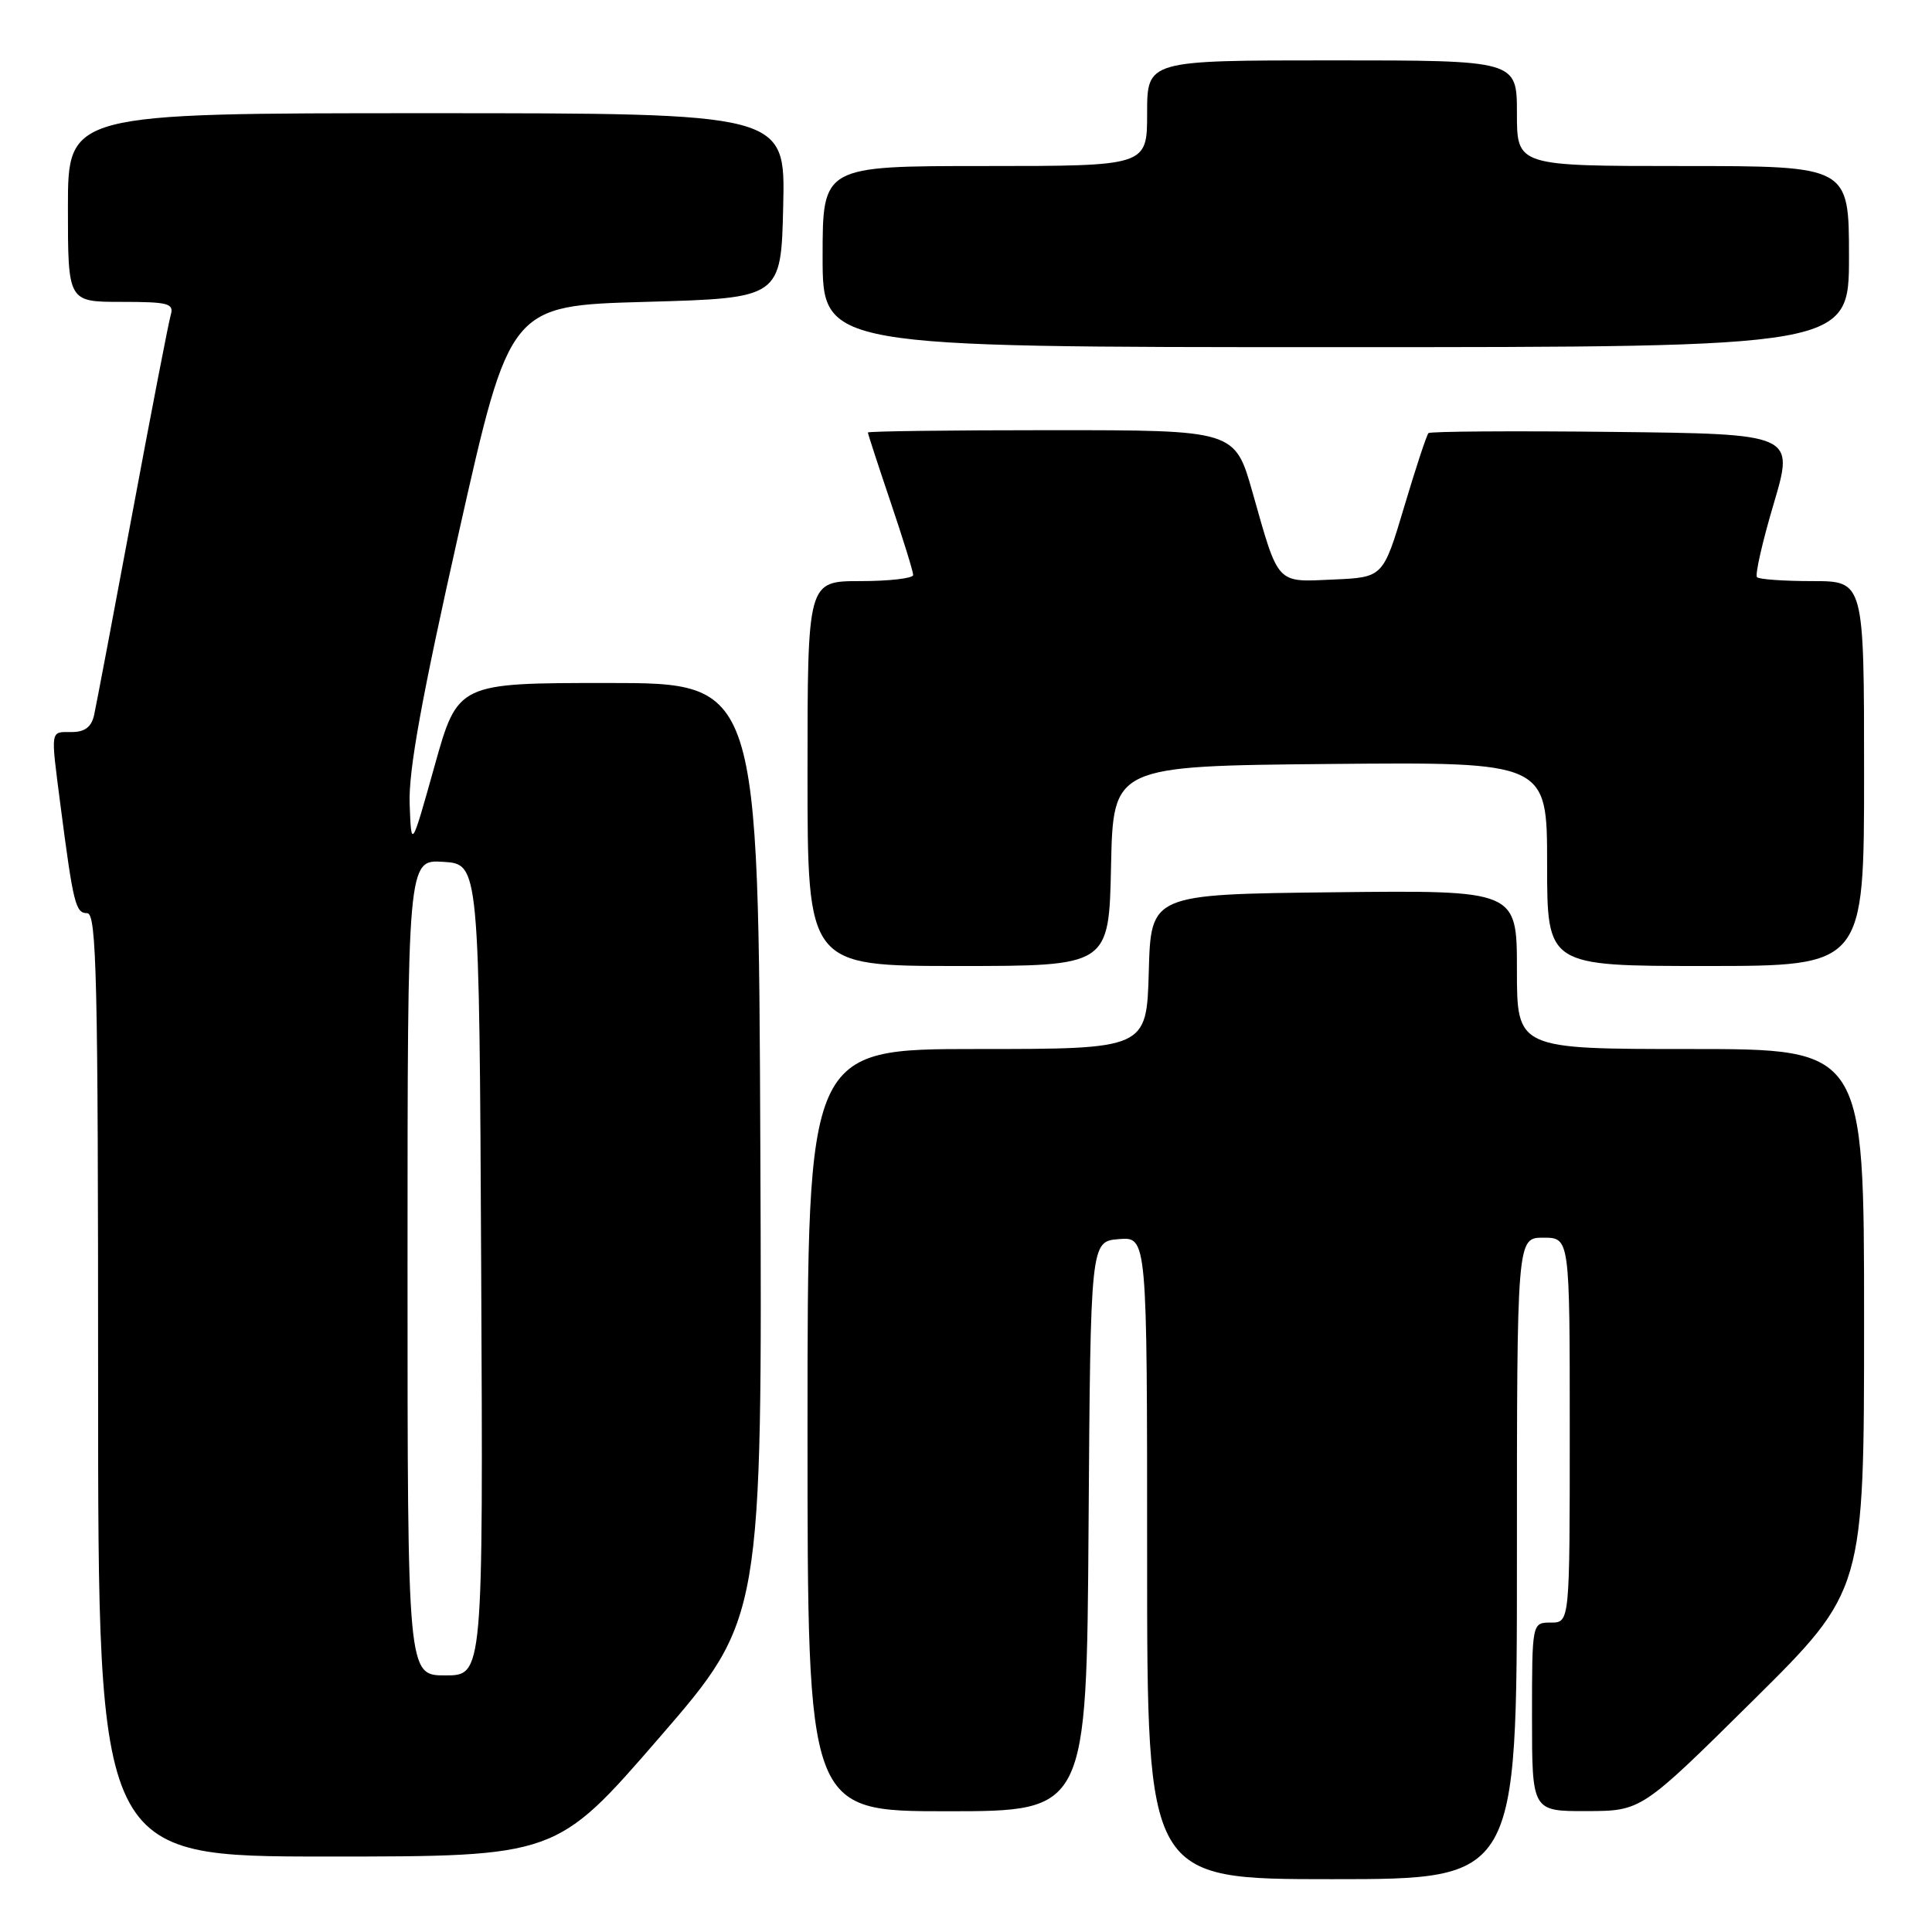 <?xml version="1.0" encoding="UTF-8" standalone="no"?>
<!DOCTYPE svg PUBLIC "-//W3C//DTD SVG 1.1//EN" "http://www.w3.org/Graphics/SVG/1.1/DTD/svg11.dtd" >
<svg xmlns="http://www.w3.org/2000/svg" xmlns:xlink="http://www.w3.org/1999/xlink" version="1.1" viewBox="0 0 256 256">
 <g >
 <path fill="currentColor"
d=" M 201.00 206.50 C 201.00 164.00 201.00 164.00 204.50 164.00 C 208.00 164.00 208.00 164.00 208.00 189.50 C 208.00 215.00 208.00 215.00 205.50 215.00 C 203.00 215.00 203.00 215.00 203.00 227.50 C 203.00 240.00 203.00 240.00 210.25 239.98 C 217.50 239.96 217.50 239.96 232.25 225.36 C 247.00 210.76 247.00 210.76 247.00 174.88 C 247.00 139.00 247.00 139.00 224.00 139.00 C 201.00 139.00 201.00 139.00 201.00 128.48 C 201.00 117.96 201.00 117.96 176.75 118.23 C 152.50 118.50 152.50 118.50 152.22 128.75 C 151.93 139.00 151.93 139.00 129.47 139.00 C 107.00 139.00 107.00 139.00 107.00 189.50 C 107.00 240.00 107.00 240.00 125.49 240.00 C 143.98 240.00 143.98 240.00 144.24 202.25 C 144.50 164.50 144.50 164.50 148.25 164.19 C 152.00 163.88 152.00 163.88 152.00 206.44 C 152.00 249.00 152.00 249.00 176.50 249.00 C 201.00 249.00 201.00 249.00 201.00 206.50 Z  M 87.36 230.25 C 101.00 214.50 101.00 214.50 100.75 152.50 C 100.50 90.50 100.50 90.50 80.58 90.50 C 60.66 90.50 60.66 90.50 57.58 101.50 C 54.50 112.50 54.50 112.50 54.28 106.50 C 54.12 102.11 55.88 92.43 60.81 70.50 C 67.55 40.50 67.55 40.50 85.53 40.00 C 103.50 39.50 103.50 39.50 103.78 27.25 C 104.06 15.00 104.06 15.00 56.53 15.00 C 9.00 15.00 9.00 15.00 9.00 27.50 C 9.00 40.00 9.00 40.00 16.07 40.00 C 22.33 40.00 23.08 40.20 22.62 41.75 C 22.34 42.71 20.05 54.52 17.54 68.00 C 15.03 81.47 12.74 93.51 12.47 94.75 C 12.11 96.34 11.24 97.00 9.48 97.00 C 6.62 97.00 6.70 96.50 8.01 106.68 C 9.71 119.77 10.01 121.00 11.55 121.00 C 12.80 121.00 13.00 129.48 13.00 183.50 C 13.00 246.00 13.00 246.00 43.36 246.00 C 73.72 246.00 73.72 246.00 87.36 230.25 Z  M 147.22 114.75 C 147.50 101.50 147.50 101.50 176.25 101.23 C 205.00 100.97 205.00 100.97 205.00 114.48 C 205.00 128.00 205.00 128.00 226.00 128.00 C 247.00 128.00 247.00 128.00 247.00 102.50 C 247.00 77.00 247.00 77.00 240.17 77.00 C 236.41 77.00 233.10 76.77 232.81 76.48 C 232.53 76.19 233.52 71.81 235.03 66.73 C 237.76 57.50 237.76 57.50 213.73 57.23 C 200.52 57.08 189.51 57.16 189.28 57.39 C 189.04 57.63 187.59 62.02 186.06 67.16 C 183.27 76.50 183.27 76.50 176.69 76.79 C 169.04 77.14 169.47 77.60 165.97 65.25 C 163.63 57.00 163.63 57.00 139.31 57.00 C 125.94 57.00 115.00 57.14 115.00 57.31 C 115.00 57.48 116.35 61.62 118.00 66.50 C 119.65 71.38 121.00 75.74 121.00 76.19 C 121.00 76.63 117.85 77.00 114.00 77.00 C 107.00 77.00 107.00 77.00 107.00 102.50 C 107.00 128.00 107.00 128.00 126.97 128.00 C 146.94 128.00 146.94 128.00 147.22 114.75 Z  M 245.00 34.00 C 245.00 22.00 245.00 22.00 223.00 22.00 C 201.00 22.00 201.00 22.00 201.00 15.00 C 201.00 8.00 201.00 8.00 176.50 8.00 C 152.00 8.00 152.00 8.00 152.00 15.00 C 152.00 22.00 152.00 22.00 130.50 22.00 C 109.00 22.00 109.00 22.00 109.00 34.00 C 109.00 46.00 109.00 46.00 177.00 46.00 C 245.00 46.00 245.00 46.00 245.00 34.00 Z  M 54.00 167.95 C 54.00 113.89 54.00 113.89 58.75 114.20 C 63.50 114.50 63.50 114.50 63.76 168.25 C 64.02 222.00 64.02 222.00 59.01 222.00 C 54.00 222.00 54.00 222.00 54.00 167.95 Z "/>
</g>
</svg>